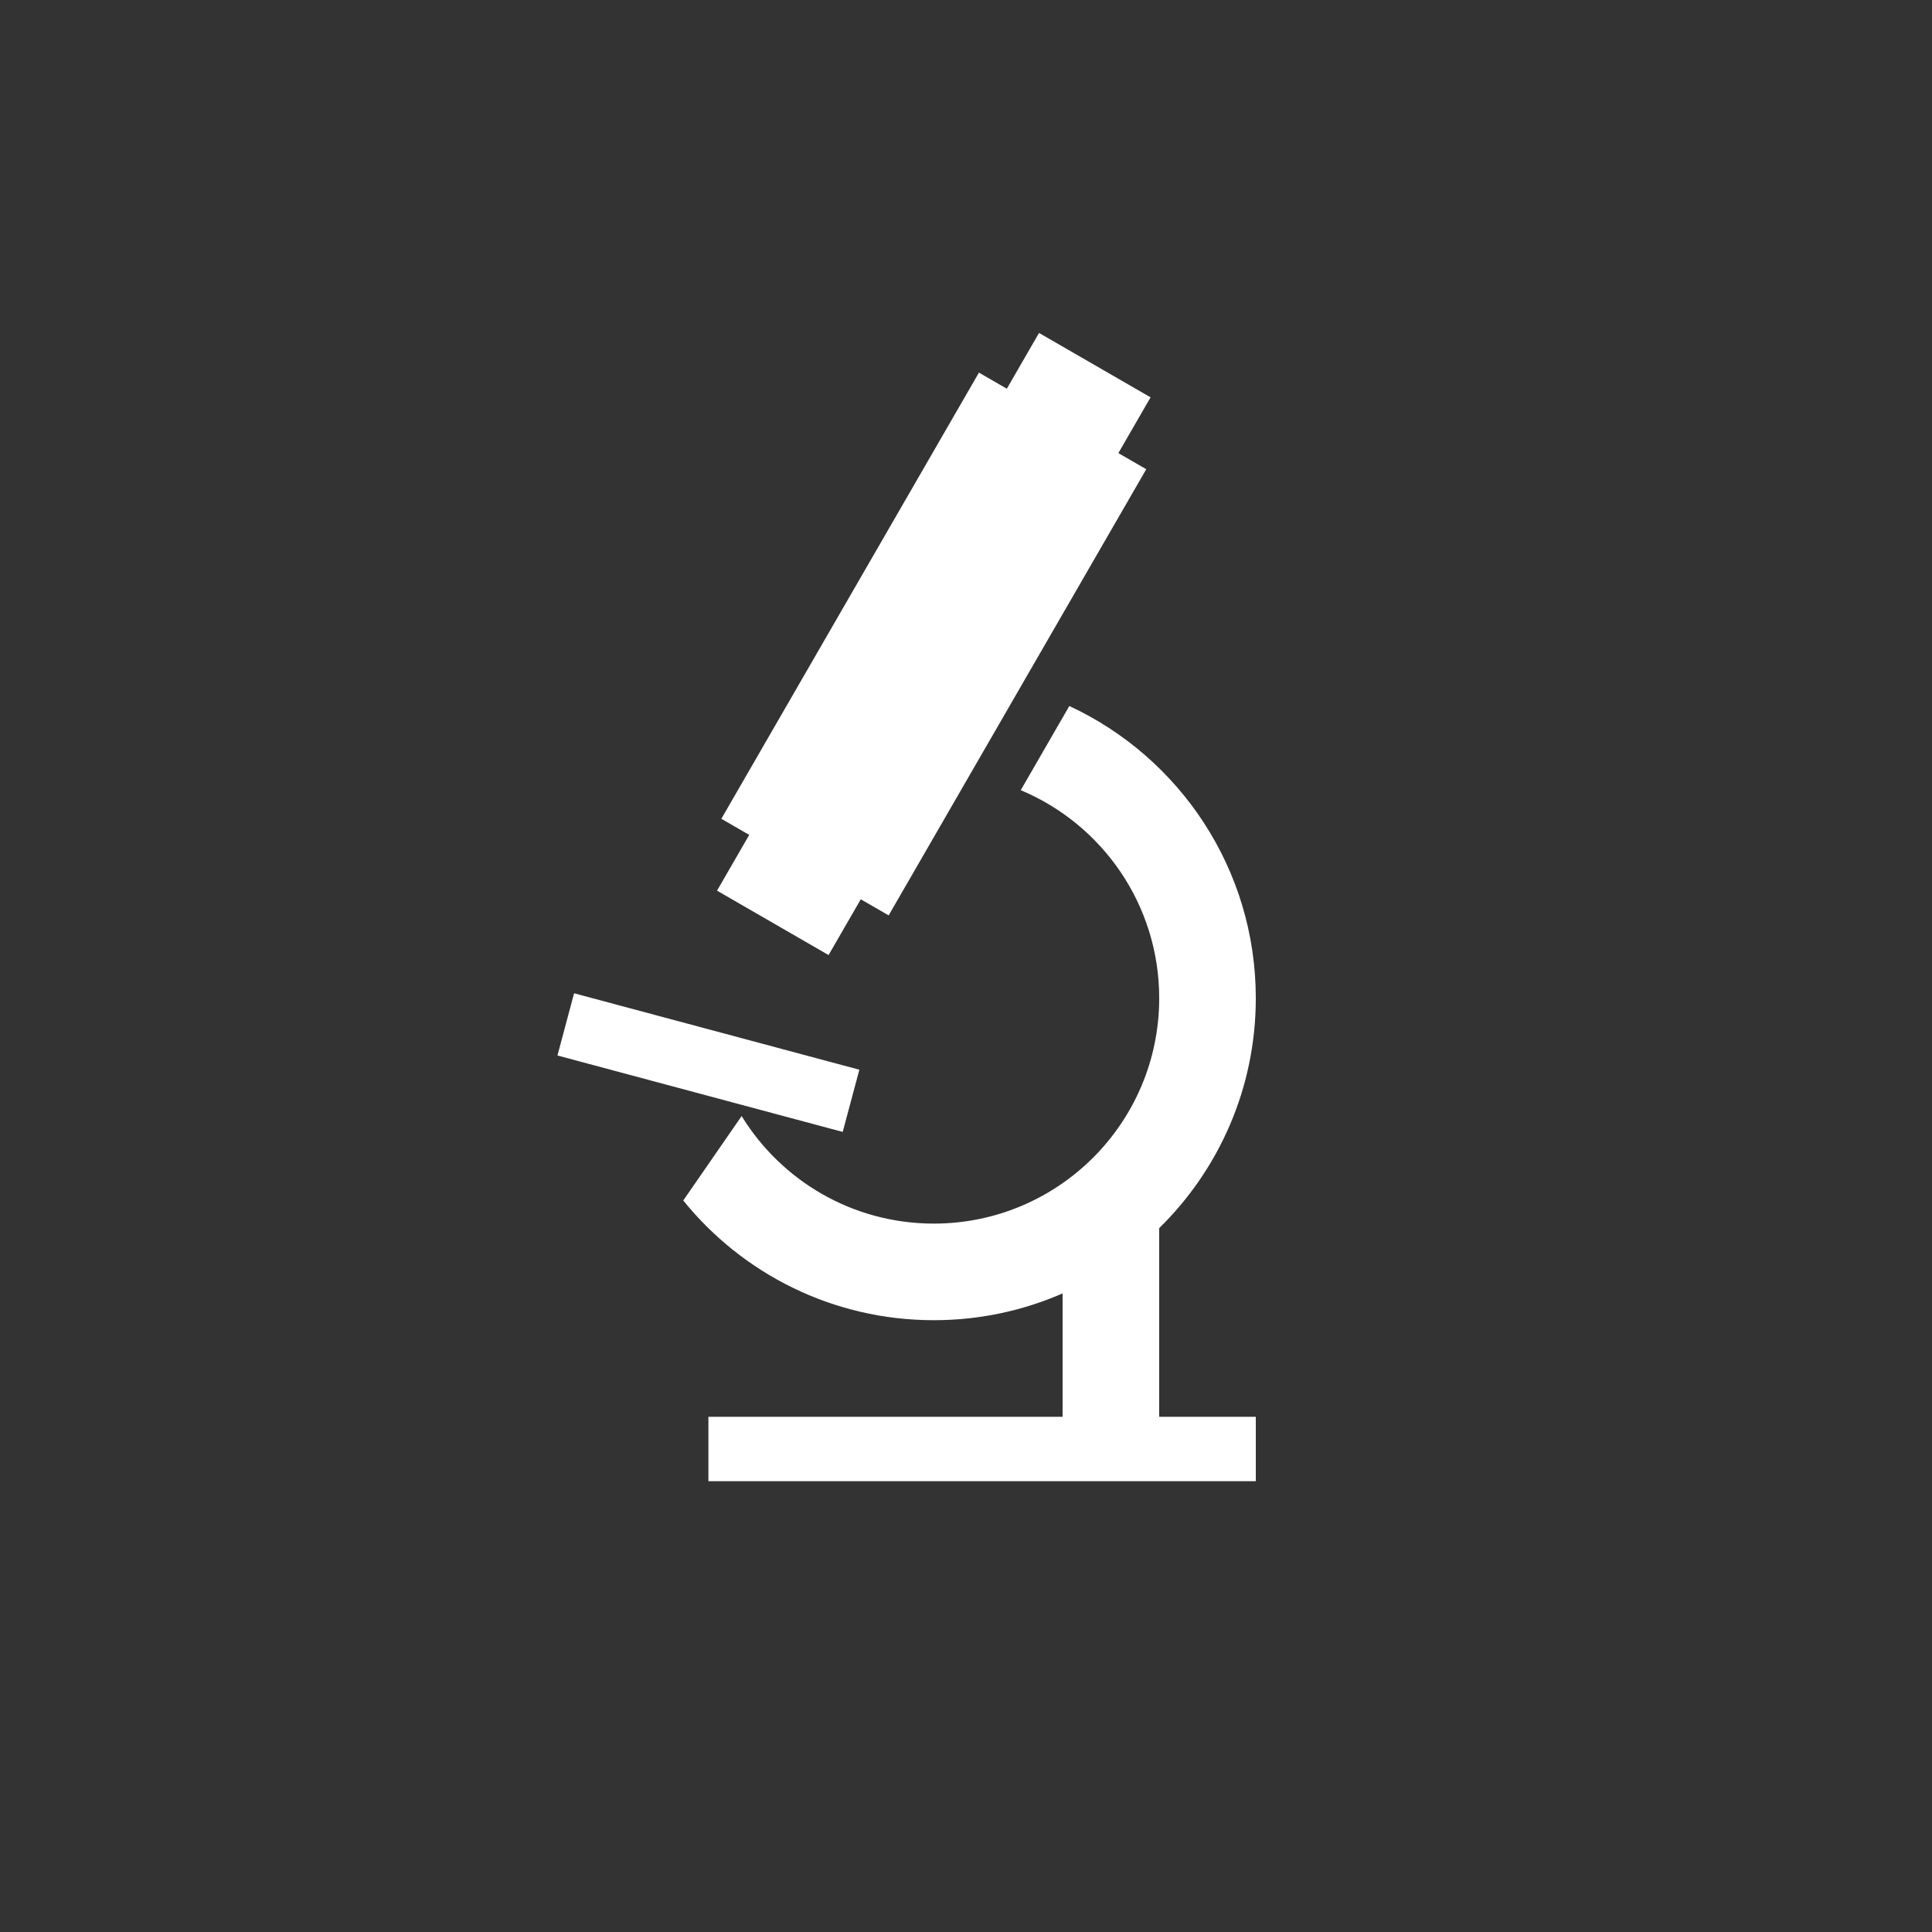 <?xml version="1.0" encoding="UTF-8" standalone="no"?>
<svg width="60px" height="60px" viewBox="0 0 60 60" version="1.1" xmlns="http://www.w3.org/2000/svg" xmlns:xlink="http://www.w3.org/1999/xlink" xmlns:sketch="http://www.bohemiancoding.com/sketch/ns">
    <rect x="0" y="0" width="60" height="60" fill="#333333" stroke="none"/>
    <!-- Generator: Sketch 3.3.3 (12072) - http://www.bohemiancoding.com/sketch -->
    <title>microscope</title>
    <desc>Created with Sketch.</desc>
    <defs></defs>
    <g id="Page-1" stroke="none" stroke-width="1" fill="none" fill-rule="evenodd" sketch:type="MSPage">
        <g id="micro-large" sketch:type="MSLayerGroup" transform="translate(17, 21)" fill="#FFFFFF">
            <path d="M19,17.141 C20.851,15.327 22,12.797 22,10 C22,5.981 19.629,2.515 16.209,0.926 L16.209,0.926 L14.7,3.54 C17.225,4.596 19,7.091 19,10 C19,13.866 15.866,17 12,17 C9.475,17 7.263,15.664 6.032,13.66 L4.219,16.282 C6.052,18.55 8.857,20 12,20 C13.422,20 14.775,19.703 16,19.168 L16,23 L5,23 L5,25 L22,25 L22,23 L19,23 L19,17.141 L19,17.141 Z M0.829,9.847 L9.688,12.221 L9.171,14.153 L0.312,11.779 L0.829,9.847 Z" id="Oval-37" sketch:type="MSShapeGroup"></path>
        </g>
        <path d="M27,12 L26,12 L26,28 L27,28 L27,30 L31,30 L31,28 L32,28 L32,12 L31,12 L31,10 L27,10 L27,12 Z" id="Rectangle-154" fill="#FFFFFF" sketch:type="MSShapeGroup" transform="translate(29, 20) rotate(-330) translate(-29, -20) "></path>
    </g>
</svg>